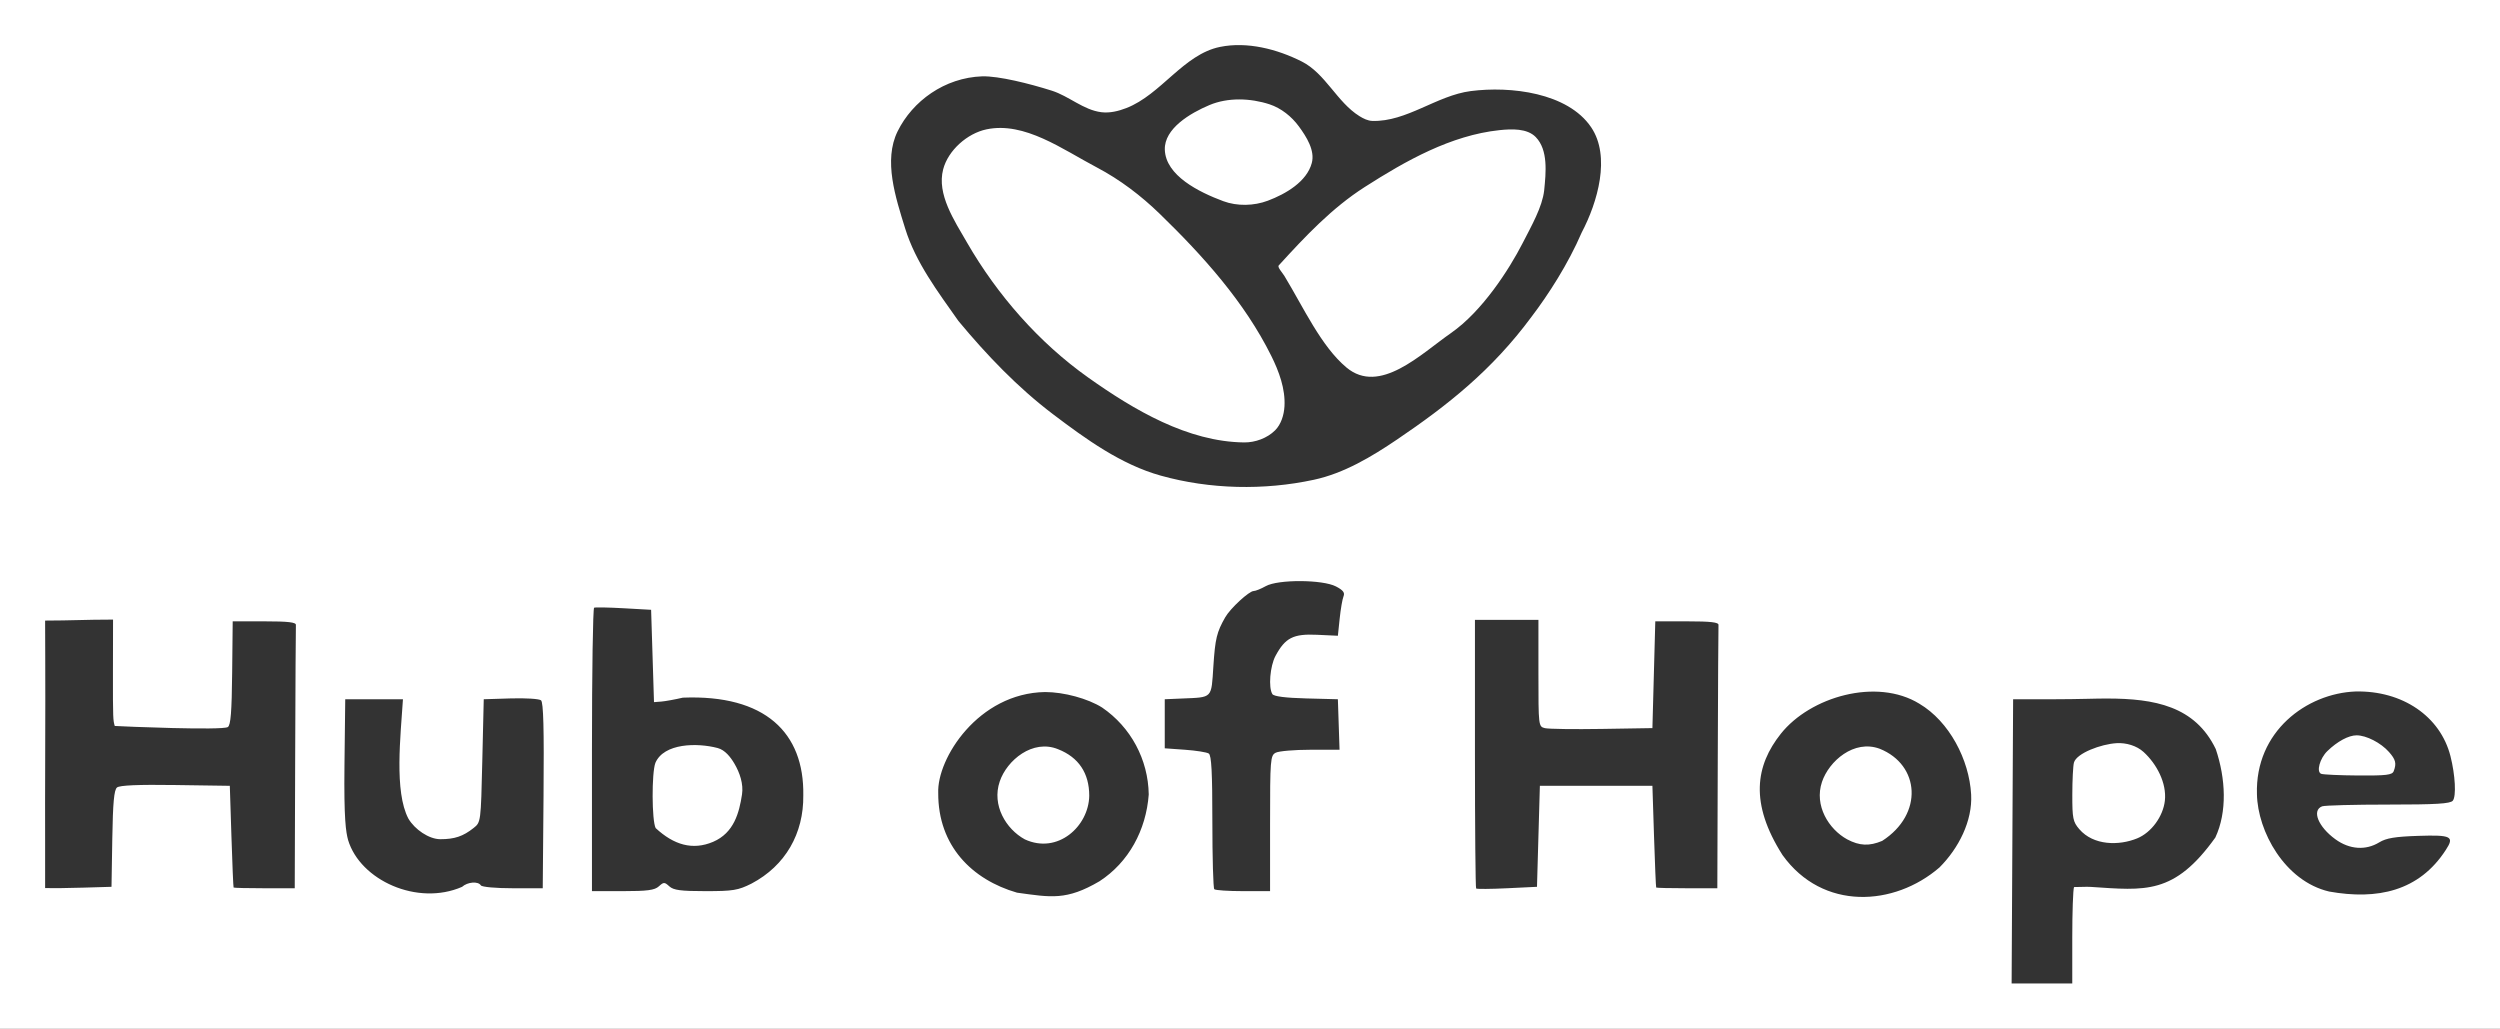 <?xml version="1.0" encoding="UTF-8" standalone="no"?>
<svg
   xmlns:dc="http://purl.org/dc/elements/1.1/"
   xmlns:cc="http://creativecommons.org/ns#"
   xmlns:rdf="http://www.w3.org/1999/02/22-rdf-syntax-ns#"
   xmlns:svg="http://www.w3.org/2000/svg"
   xmlns="http://www.w3.org/2000/svg"
   xmlns:sodipodi="http://sodipodi.sourceforge.net/DTD/sodipodi-0.dtd"
   xmlns:inkscape="http://www.inkscape.org/namespaces/inkscape"
   version="1.1"
   id="svg857"
   width="554.478"
   height="228.128"
   viewBox="0 0 554.478 228.128"
   sodipodi:docname="hubofhope.svg"
   inkscape:version="1.0.2-2 (e86c870879, 2021-01-15)">
  <rect x="0" y="0" width="554.478" height="228.128" fill="#808080" stroke="none"/>
  <defs
     id="defs861" />
  <sodipodi:namedview
     pagecolor="#ffffff"
     bordercolor="#666666"
     borderopacity="1"
     objecttolerance="10"
     gridtolerance="10"
     guidetolerance="10"
     inkscape:pageopacity="0"
     inkscape:pageshadow="2"
     inkscape:window-width="1858"
     inkscape:window-height="1057"
     id="namedview859"
     showgrid="false"
     inkscape:zoom="1.3784697"
     inkscape:cx="288.64878"
     inkscape:cy="241.94879"
     inkscape:window-x="-8"
     inkscape:window-y="-8"
     inkscape:window-maximized="1"
     inkscape:current-layer="g865"
     inkscape:document-rotation="0"
     fit-margin-bottom="10"
     fit-margin-top="10"
     fit-margin-left="10"
     fit-margin-right="10"
     inkscape:snap-bbox="true"
     inkscape:snap-page="true" />
  <g
     inkscape:groupmode="layer"
     inkscape:label="logo"
     id="g865"
     style="display:inline"
     transform="translate(-73.509,-169.072)">
    <rect
       style="fill:#ffffff;stroke:#ffffff;stroke-width:0;stroke-miterlimit:10"
       id="rect833"
       width="554.478"
       height="228.128"
       x="73.509"
       y="169.072" />
    <g
       id="g1430"
       style="display:inline">
      <path
         style="fill:#333333;fill-opacity:1;stroke-width:0.64"
         d="m 519.834,355.68 0.166,-31.52 h 8.96 c 5.651,0 9.842,-0.188 11.948,-0.161 10.463,0.015 19.432,1.662 24.037,11.21 2.216,6.556 2.56,13.951 -0.093,19.62 -9.13,12.759 -15.555,11.741 -27.61,10.952 -1.243,-0.069 -2.033,0.041 -3.734,0.032 -0.214,0.557 -0.388,5.597 -0.388,11.2 v 10.188 h -6.726 -6.726 z m 27.667,-0.66 c 3.201,-1.31 5.77,-4.915 6.156,-8.351 0.439,-3.908 -1.812,-8.164 -4.718,-10.812 -1.542,-1.404 -3.859,-2.072 -5.941,-1.959 -3.477,0.188 -8.951,2.24 -9.51,4.321 -0.192,0.716 -0.354,3.921 -0.358,7.122 -0.008,5.246 0.145,5.999 1.546,7.629 3.149,3.665 8.82,3.69 12.827,2.05 z M 299.072,367.056 c -9.943,-2.875 -17.522,-10.359 -17.472,-22.096 -0.313,-7.648 8.879,-22.161 23.7,-22.4 4.168,0 9.497,1.448 12.646,3.436 6.366,4.345 10.224,11.524 10.343,19.284 -0.582,7.904 -4.441,15.034 -10.915,19.243 -7.322,4.297 -10.745,3.579 -18.303,2.533 z m 16.021,-21.502 c 0,-5.007 -2.354,-8.523 -6.904,-10.31 -5.629,-2.315 -11.367,2.454 -12.949,7.151 -1.805,5.268 1.401,10.565 5.56,12.837 7.295,3.382 14.191,-2.889 14.293,-9.679 z m 153.766,13.166 c -7.355,-11.547 -5.96,-19.885 -0.379,-26.907 6.519,-8.203 21.24,-12.483 30.72,-6.667 6.647,3.936 11.068,12.418 11.49,20.134 0.321,5.87 -2.776,11.935 -7.02,16.18 -9.994,8.642 -25.889,9.692 -34.811,-2.74 z m 22.103,-3.148 c 9.216,-5.929 8.361,-16.876 -0.559,-20.437 -5.69,-2.107 -11.246,2.746 -12.796,7.363 -1.763,5.221 1.487,10.492 5.593,12.735 2.72,1.446 4.905,1.541 7.762,0.34 z m -340.254,-0.205 c -0.471,-1.732 -0.942,-4.523 -0.8,-16.578 L 150.08,324.16 h 6.4 6.4 c -0.523,8.174 -1.957,20.475 1.207,26.475 1.422,2.416 4.555,4.548 7.062,4.565 3.195,0 5.064,-0.629 7.411,-2.493 1.597,-1.269 1.601,-1.298 1.92,-14.909 l 0.32,-13.638 5.984,-0.185 c 3.291,-0.102 6.315,0.09 6.72,0.425 0.533,0.442 0.687,6.265 0.558,21.145 l -0.177,20.535 h -6.665 c -3.753,0 -6.838,-0.28 -7.06,-0.64 -0.593,-0.959 -2.955,-0.771 -4.174,0.333 -9.868,4.301 -22.582,-1.438 -25.278,-10.405 z m 439.372,11.438 c -9.85,-2.315 -15.85,-13.354 -16,-21.586 -0.437,-13.929 11.035,-22.367 21.874,-22.782 10.383,-0.229 18.805,5.509 21.044,14.335 1.07,4.218 1.317,8.926 0.519,9.888 -0.556,0.67 -3.716,0.86 -14.343,0.86 -7.496,0 -14.085,0.175 -14.642,0.388 -2.343,0.899 -0.87,4.539 2.957,7.312 3.13,2.267 6.71,2.517 9.715,0.679 1.544,-0.945 3.503,-1.271 8.662,-1.44 7.341,-0.241 8.063,0.126 6.11,3.106 -5.923,9.183 -15.197,11.153 -25.897,9.24 z m 14.332,-26.698 c 0.656,-1.71 0.445,-2.564 -1.052,-4.255 -1.804,-2.038 -5.026,-3.692 -7.191,-3.692 -1.761,0 -4.273,1.356 -6.473,3.494 -1.679,1.632 -2.487,4.594 -1.376,5.042 0.439,0.177 4.152,0.345 8.25,0.373 6.235,0.042 7.515,-0.115 7.84,-0.962 z M 204.8,335.398 c 0,-17.227 0.216,-31.421 0.48,-31.542 0.264,-0.121 3.216,-0.066 6.56,0.122 l 6.08,0.342 0.32,10.24 0.32,10.24 1.6,-0.124 c 0.88,-0.068 3.04,-0.46 4.8,-0.87 18.247,-0.726 26.94,7.772 26.713,21.661 0.102,8.441 -3.938,15.601 -11.492,19.582 -2.976,1.489 -4.084,1.671 -10.19,1.671 -5.477,0 -7.086,-0.212 -8.021,-1.059 -1.089,-0.986 -1.252,-0.986 -2.341,0 -0.935,0.846 -2.543,1.059 -8,1.059 H 204.8 Z m 26.875,20.383 c 4.635,-1.994 5.78,-6.449 6.405,-10.501 0.358,-2.323 -0.495,-4.82 -1.687,-6.846 -0.859,-1.459 -2.083,-3.027 -3.721,-3.458 -4.574,-1.204 -11.906,-1.084 -13.802,3.289 -0.848,2.231 -0.804,12.855 0.06,14.47 4.031,3.735 8.194,4.981 12.744,3.046 z m 111.151,10.512 C 342.592,366.059 342.4,359.308 342.4,351.291 c 0,-10.958 -0.199,-14.704 -0.8,-15.093 -0.44,-0.285 -2.816,-0.662 -5.28,-0.838 l -4.48,-0.32 v -5.44 -5.44 l 3.84,-0.165 c 6.843,-0.294 6.47,0.091 6.944,-7.143 0.404,-6.165 0.745,-7.572 2.64,-10.888 1.124,-1.966 5.28,-5.803 6.292,-5.808 0.42,-0.002 1.628,-0.489 2.684,-1.082 2.71,-1.522 12.597,-1.48 15.572,0.065 1.585,0.823 2.016,1.384 1.681,2.184 -0.248,0.592 -0.631,2.804 -0.852,4.915 l -0.401,3.838 -4.627,-0.215 c -5.267,-0.245 -7.053,0.664 -9.21,4.688 -1.214,2.265 -1.603,7.031 -0.69,8.467 0.325,0.512 2.885,0.839 7.51,0.96 l 7.016,0.183 0.185,5.6 0.185,5.6 h -6.467 c -3.557,0 -7.024,0.298 -7.705,0.663 -1.17,0.626 -1.238,1.488 -1.238,15.68 v 15.017 h -5.973 c -3.285,0 -6.165,-0.192 -6.4,-0.427 z m 58.077,-0.16 c -0.145,-0.147 -0.264,-13.611 -0.264,-29.92 v -29.653 h 7.04 7.04 v 11.828 c 0,11.734 0.011,11.831 1.44,12.182 0.792,0.195 6.48,0.272 12.64,0.172 l 11.2,-0.182 0.32,-11.84 0.32,-11.84 h 7.04 c 5.239,0 7.024,0.205 6.976,0.8 -0.035,0.44 -0.107,13.76 -0.16,29.6 l -0.096,28.8 h -6.72 c -3.696,0 -6.775,-0.072 -6.842,-0.16 -0.067,-0.088 -0.283,-5.2 -0.48,-11.36 l -0.358,-11.2 h -12.48 -12.48 l -0.32,11.2 -0.32,11.2 -6.616,0.32 c -3.639,0.176 -6.735,0.2 -6.88,0.053 z m -317.387,-0.09 c 0.043,-3.595 -0.049,-14.333 0.016,-29.293 0.079,-18.034 -0.04,-29.323 -0.017,-30.038 5.883,-0.006 8.574,-0.21 15.066,-0.219 L 98.56,318.057 c -0.02,10.712 0.04,10.725 0.398,12.027 1.922,0.129 23.853,1.022 25.082,0.242 0.635,-0.403 0.87,-3.332 0.96,-11.99 L 125.12,306.88 h 7.04 c 5.239,0 7.024,0.205 6.976,0.8 -0.035,0.44 -0.107,13.76 -0.16,29.6 l -0.096,28.8 h -6.72 c -3.696,0 -6.775,-0.072 -6.842,-0.16 -0.067,-0.088 -0.283,-5.2 -0.48,-11.36 l -0.358,-11.2 -12.077,-0.174 c -8.247,-0.119 -12.352,0.054 -12.945,0.546 -0.653,0.542 -0.911,3.359 -1.043,11.374 l -0.175,10.654 -6.205,0.183 c -5.428,0.16 -5.331,0.099 -8.518,0.101 z M 330.962,274.565 c -8.835,-2.469 -16.596,-8.089 -23.909,-13.627 -7.826,-5.926 -14.699,-13.123 -20.972,-20.674 -4.586,-6.518 -9.48,-12.972 -11.811,-20.509 -2.13,-6.888 -4.865,-15.1 -1.673,-21.564 3.303,-6.689 10.403,-11.901 18.769,-12.189 3.656,-0.09 10.408,1.593 15.407,3.175 3.816,1.207 7.041,4.294 11.013,4.782 1.863,0.229 3.806,-0.243 5.555,-0.925 7.702,-3.003 12.665,-11.912 20.766,-13.56 6.018,-1.224 12.654,0.477 18.136,3.246 5.238,2.646 7.797,9.01 12.78,12.11 0.865,0.538 1.848,1.03 2.866,1.061 7.597,0.228 14.281,-5.645 21.818,-6.619 8.796,-1.137 21.501,0.328 26.709,8.028 4.374,6.468 1.438,16.622 -2.094,23.331 -3.01,6.987 -7.381,13.765 -11.154,18.727 -8.765,11.864 -18.653,19.641 -29.78,27.177 -5.669,3.839 -11.794,7.508 -18.487,8.947 -11.064,2.379 -23.038,2.127 -33.937,-0.919 z m 25.349,-10.045 c 1.348,-1.346 1.971,-3.419 2.083,-5.32 0.227,-3.852 -1.212,-7.744 -2.927,-11.2 -5.937,-11.964 -15.161,-22.213 -24.747,-31.513 -4.138,-4.015 -8.817,-7.584 -13.92,-10.267 -7.646,-4.02 -16.04,-10.231 -24.494,-8.46 -4.269,0.894 -8.515,4.656 -9.614,8.878 -1.437,5.517 2.458,11.32 5.308,16.257 6.699,11.602 15.925,22.156 26.854,29.905 10.187,7.224 22.099,14.259 34.586,14.4 2.458,0.028 5.131,-0.943 6.87,-2.68 z m 39,-21.572 c 6.97,-4.846 12.906,-14.116 15.882,-19.908 1.958,-3.826 4.387,-8.05 4.799,-11.729 0.396,-3.972 0.916,-8.959 -1.859,-11.829 -1.899,-1.964 -5.332,-1.831 -8.049,-1.545 -10.76,1.133 -20.791,6.79 -29.903,12.623 -7.242,4.636 -13.109,10.851 -19.06,17.382 -0.348,0.382 0.808,1.595 1.271,2.358 4.232,6.981 8.135,15.577 13.742,20.272 7.369,6.17 16.5,-2.981 23.177,-7.624 z m -40.621,-29.356 c 4.013,-1.508 8.658,-4.23 9.764,-8.373 0.741,-2.775 -1.177,-5.807 -2.876,-8.123 -1.604,-2.186 -3.924,-4.046 -6.501,-4.89 -4.218,-1.38 -9.224,-1.558 -13.315,0.164 -4.301,1.811 -10.051,5.229 -9.905,9.893 0.18,5.758 7.567,9.418 12.966,11.426 3.083,1.147 6.789,1.059 9.868,-0.098 z"
         id="path1432"
         sodipodi:nodetypes="ccscccccsccccaaaascsacccccccccccccacacccccccccscccccsscssscsscccccsssssssccsssssssssccccscccsssscssaaacccssssscccssscsssscsssscccssscssssscccssscccssscssscccccssscsccscsscssscssscssscscaacaacaaaaaaasaccaaaaaaaaaaaaaaaccaaascsaaaaaaaaaa"
         inkscape:original-d="m 519.83396,355.67999 0.16603,-31.52 h 8.96 c 5.65097,0 9.8425,-0.1882 11.9479,-0.16148 10.4627,0.0149 19.43227,1.66175 24.03695,11.20957 2.21639,6.55554 2.56027,13.95111 -0.0927,19.62032 -9.1296,12.75889 -15.55499,11.74089 -27.60981,10.95194 -1.24273,-0.0694 -2.03279,0.0407 -3.73385,0.032 -0.21367,0.55679 -0.38848,5.59679 -0.38848,11.2 v 10.18765 h -6.72603 -6.72603 z m 27.66711,-0.66028 c 3.20051,-1.31018 5.76983,-4.91457 6.15588,-8.35125 0.43896,-3.90771 -1.81163,-8.1638 -4.71837,-10.81215 -1.5415,-1.40447 -3.85909,-2.07172 -5.94142,-1.95918 -3.47686,0.18791 -8.95066,2.23954 -9.51001,4.32138 -0.19232,0.71581 -0.35362,3.92068 -0.35842,7.12193 -0.008,5.2464 0.14456,5.99886 1.54552,7.62926 3.14897,3.66468 8.81971,3.69038 12.82682,2.05001 z M 299.07219,367.0558 c -9.94315,-2.87544 -17.52202,-10.35943 -17.47219,-22.09581 -0.3127,-7.6482 8.87918,-22.16114 23.70046,-22.4 4.16816,0 9.49677,1.44768 12.64592,3.43565 6.36561,4.34534 10.2243,11.52425 10.3433,19.28435 -0.58157,7.90356 -4.44139,15.03373 -10.91486,19.24326 -7.32161,4.2973 -10.74489,3.57851 -18.30263,2.53255 z m 16.02114,-21.50173 c 0,-5.00691 -2.35432,-8.52277 -6.90374,-10.3098 -5.62889,-2.31531 -11.367,2.45449 -12.94918,7.15149 -1.80525,5.26791 1.40053,10.56465 5.55959,12.83707 7.29526,3.38151 14.1912,-2.88881 14.29333,-9.67876 z m 153.766,13.16592 c -7.3548,-11.54724 -5.96006,-19.88468 -0.37934,-26.90718 6.5192,-8.20343 21.23976,-12.48303 30.72,-6.66692 6.64653,3.93576 11.06797,12.41836 11.48969,20.1341 0.32085,5.87015 -2.77566,11.93538 -7.0198,16.17952 -9.99368,8.64166 -25.88854,9.69247 -34.81055,-2.73952 z m 22.10251,-3.14758 c 9.21608,-5.92862 8.3611,-16.87565 -0.55859,-20.43692 -5.69049,-2.10725 -11.24571,2.74559 -12.79583,7.36289 -1.76256,5.22136 1.48702,10.49174 5.59257,12.73494 2.71967,1.44553 4.90465,1.54112 7.76185,0.33957 z m -340.25403,-0.20458 c -0.47069,-1.73176 -0.9419,-4.52332 -0.8,-16.57832 L 150.08,324.15999 h 6.4 6.4 c -0.52316,8.17362 -1.95726,20.47473 1.20659,26.4746 1.42208,2.41566 4.55466,4.54801 7.06235,4.5654 3.19474,0 5.06439,-0.629 7.41106,-2.49327 1.59683,-1.26858 1.60063,-1.2981 1.92,-14.90891 l 0.32,-13.63782 5.98446,-0.18487 c 3.29145,-0.10168 6.31545,0.0896 6.72,0.42503 0.53299,0.44195 0.68669,6.26469 0.55817,21.14487 l -0.17737,20.53497 h -6.66486 c -3.75288,0 -6.83768,-0.27963 -7.0604,-0.64 -0.59278,-0.95914 -2.95456,-0.77091 -4.17399,0.33266 -9.86779,4.30093 -22.58245,-1.4385 -25.2782,-10.40482 z m 439.37218,11.43754 c -9.84986,-2.31534 -15.84978,-13.35423 -16,-21.58643 -0.43748,-13.92928 11.03543,-22.36677 21.87393,-22.78166 10.38266,-0.22875 18.80548,5.50881 21.04408,14.33504 1.06971,4.2176 1.3167,8.92649 0.51866,9.88808 -0.55623,0.67021 -3.71612,0.85959 -14.34269,0.85959 -7.49611,0 -14.08485,0.17481 -14.64163,0.38847 -2.34256,0.89893 -0.87042,4.53909 2.95694,7.31161 3.12993,2.26731 6.71033,2.51749 9.71517,0.67886 1.54416,-0.94486 3.50349,-1.27058 8.66217,-1.44 7.34133,-0.2411 8.06305,0.12582 6.11011,3.10637 -5.92332,9.18299 -15.19681,11.15328 -25.89674,9.24007 z m 14.33153,-26.69773 c 0.65629,-1.71024 0.44519,-2.56448 -1.05153,-4.25534 -1.80358,-2.03752 -5.02626,-3.69231 -7.19073,-3.69231 -1.76079,0 -4.27258,1.35606 -6.47251,3.49438 -1.67882,1.63181 -2.4869,4.59362 -1.37566,5.04212 0.43939,0.17735 4.15209,0.34518 8.25043,0.37297 6.23535,0.0423 7.51493,-0.1147 7.84,-0.96182 z M 204.8,335.39776 c 0,-17.22722 0.216,-31.42127 0.48,-31.54233 0.264,-0.12105 3.216,-0.0661 6.56,0.12223 l 6.08,0.34233 0.32,10.24 0.32,10.24 1.6,-0.12405 c 0.88,-0.0682 3.04,-0.45961 4.8,-0.86974 18.24728,-0.726 26.93967,7.7716 26.7128,21.66111 0.10154,8.44141 -3.93823,15.60051 -11.49153,19.58199 -2.97551,1.48893 -4.08402,1.67069 -10.18961,1.67069 -5.47668,0 -7.08564,-0.21246 -8.02127,-1.0592 -1.08906,-0.98558 -1.25172,-0.98558 -2.34079,0 -0.93515,0.84631 -2.54311,1.0592 -8,1.0592 H 204.8 Z m 26.87516,20.38329 c 4.63474,-1.99381 5.77986,-6.44892 6.40484,-10.50106 0.35824,-2.32267 -0.49539,-4.81999 -1.68704,-6.8456 -0.85857,-1.45942 -2.08319,-3.02725 -3.72062,-3.4584 -4.5736,-1.20428 -11.90552,-1.08392 -13.80195,3.28924 -0.84837,2.23139 -0.80395,12.85458 0.0605,14.46984 4.03127,3.73466 8.19423,4.98089 12.74427,3.04596 z m 111.1515,10.51227 C 342.592,366.05866 342.4,359.30765 342.4,351.29109 c 0,-10.95764 -0.19858,-14.70408 -0.8,-15.09333 -0.44,-0.28477 -2.816,-0.66177 -5.28,-0.83777 l -4.48,-0.32 v -5.44 -5.44 l 3.84,-0.16474 c 6.84339,-0.29358 6.46951,0.091 6.94358,-7.14298 0.40398,-6.1645 0.74541,-7.57236 2.6405,-10.88778 1.12384,-1.96616 5.28004,-5.80323 6.29153,-5.80844 0.42041,-0.002 1.62838,-0.48901 2.68438,-1.08186 2.71021,-1.52153 12.59658,-1.48022 15.57188,0.0651 1.58452,0.82295 2.01612,1.38369 1.68103,2.18398 -0.24795,0.59221 -0.63129,2.804 -0.85187,4.91511 l -0.40104,3.83837 -4.62679,-0.21521 c -5.26656,-0.24496 -7.05305,0.6645 -9.20977,4.68849 -1.21407,2.26519 -1.60252,7.03112 -0.6901,8.46695 0.32549,0.51219 2.88469,0.83933 7.5102,0.96 l 7.01646,0.18303 0.18492,5.6 0.18492,5.6 h -6.46699 c -3.55685,0 -7.02406,0.29813 -7.70492,0.66251 -1.16991,0.62612 -1.23793,1.48767 -1.23793,15.68 v 15.01749 h -5.97333 c -3.28533,0 -6.16533,-0.192 -6.4,-0.42667 z m 58.07719,-0.16 c -0.14512,-0.14666 -0.26386,-13.61066 -0.26386,-29.92 v -29.65333 h 7.04 7.04 v 11.82781 c 0,11.73417 0.0114,11.83061 1.44,12.1823 0.792,0.19498 6.48,0.27246 12.64,0.17219 l 11.2,-0.1823 0.32,-11.84 0.32,-11.84 h 7.04 c 5.23947,0 7.02363,0.20461 6.976,0.8 -0.0352,0.44 -0.1072,13.76 -0.16,29.6 l -0.096,28.8 h -6.72 c -3.696,0 -6.7747,-0.072 -6.84155,-0.16 -0.0669,-0.088 -0.28286,-5.2 -0.48,-11.36 l -0.35845,-11.2 h -12.48 -12.48 l -0.32,11.2 -0.32,11.2 -6.61614,0.32 c -3.63888,0.176 -6.73488,0.2 -6.88,0.0533 z m -317.386814,-0.0899 c 0.04324,-3.59549 -0.04927,-14.33294 0.01597,-29.29294 0.07865,-18.03426 -0.04013,-29.3228 -0.01652,-30.03752 5.883134,-0.006 8.5737,-0.20957 15.065609,-0.21946 L 98.56,318.05727 c -0.02047,10.71219 0.04036,10.72514 0.398237,12.02742 1.921903,0.12913 23.852643,1.02225 25.082283,0.24249 0.6352,-0.40282 0.86969,-3.33156 0.96,-11.9902 L 125.12,306.87999 h 7.04 c 5.23947,0 7.02363,0.20461 6.976,0.8 -0.0352,0.44 -0.1072,13.76 -0.16,29.6 l -0.096,28.8 h -6.72 c -3.696,0 -6.7747,-0.072 -6.84156,-0.16 -0.0669,-0.088 -0.28285,-5.2 -0.48,-11.36 l -0.35844,-11.2 -12.07707,-0.17441 c -8.24696,-0.11909 -12.35226,0.054 -12.944819,0.54577 -0.652858,0.54182 -0.911143,3.3587 -1.042938,11.3744 l -0.175174,10.65424 -6.205306,0.18276 c -5.428429,0.15988 -5.331388,0.0991 -8.517657,0.10067 z M 330.96163,274.56528 c -8.83477,-2.4693 -16.59638,-8.08892 -23.90949,-13.62687 -7.82576,-5.92617 -14.69948,-13.12345 -20.97214,-20.67432 -4.58573,-6.51808 -9.47995,-12.97197 -11.81102,-20.5085 -2.13035,-6.88759 -4.86513,-15.09955 -1.67284,-21.5638 3.30311,-6.68865 10.4028,-11.90069 18.76887,-12.18879 3.65607,-0.0905 10.40762,1.59305 15.40685,3.17492 3.81577,1.2074 7.04078,4.29424 11.01312,4.7825 1.86302,0.22899 3.80576,-0.2435 5.55457,-0.92537 7.70233,-3.00317 12.665,-11.91199 20.7662,-13.55986 6.01812,-1.22415 12.65432,0.47691 18.13584,3.24625 5.2383,2.64646 7.79668,9.01049 12.78008,12.11036 0.86495,0.53803 1.84777,1.03008 2.86595,1.06058 7.59654,0.22753 14.28065,-5.64488 21.81791,-6.61901 8.79637,-1.13686 21.50066,0.32769 26.70859,8.02834 4.3743,6.46801 1.43824,16.62208 -2.09413,23.33113 -3.01042,6.98693 -7.38123,13.76549 -11.15408,18.72715 -8.76511,11.86406 -18.65253,19.64143 -29.78012,27.17666 -5.66872,3.83867 -11.79395,7.50796 -18.48705,8.94744 -11.06354,2.37943 -23.0383,2.12739 -33.93711,-0.91881 z m 25.34884,-10.04522 c 1.34753,-1.34579 1.97126,-3.4189 2.08317,-5.32007 0.22674,-3.85205 -1.21169,-7.74352 -2.92705,-11.2 -5.93736,-11.9639 -15.16082,-22.2128 -24.74659,-31.51335 -4.13797,-4.01485 -8.81673,-7.58394 -13.92,-10.26692 -7.64565,-4.0196 -16.03955,-10.2309 -24.4939,-8.45973 -4.26941,0.89443 -8.51496,4.65642 -9.61445,8.87767 -1.43686,5.51651 2.4578,11.32029 5.30835,16.25697 6.69947,11.60236 15.92539,22.1556 26.8542,29.90536 10.18673,7.22354 22.09864,14.25898 34.5858,14.40011 2.45807,0.0278 5.13112,-0.94293 6.87047,-2.68004 z m 38.99957,-21.57189 c 6.9697,-4.84648 12.90595,-14.11621 15.88238,-19.90818 1.95796,-3.82623 4.3869,-8.04994 4.79926,-11.72949 0.39584,-3.97156 0.91557,-8.95908 -1.85857,-11.82859 -1.89897,-1.96425 -5.33227,-1.83114 -8.04935,-1.54508 -10.76005,1.13285 -20.79096,6.79005 -29.90342,12.62316 -7.24192,4.63573 -13.10859,10.85076 -19.06035,17.38165 -0.34843,0.38233 0.80779,1.5948 1.2707,2.35844 4.23199,6.98119 8.1354,15.57736 13.74243,20.2723 7.36908,6.17036 16.49967,-2.98109 23.17692,-7.62421 z m -40.62149,-29.35632 c 4.01344,-1.50795 8.65826,-4.23032 9.76382,-8.3727 0.74068,-2.77523 -1.17686,-5.80723 -2.87638,-8.12286 -1.60439,-2.18601 -3.92413,-4.04627 -6.50123,-4.88963 -4.21845,-1.38049 -9.22404,-1.5585 -13.31476,0.16403 -4.30078,1.81099 -10.05092,5.2288 -9.90532,9.89305 0.17974,5.75799 7.5668,9.41759 12.96599,11.42647 3.08297,1.14708 6.7886,1.0586 9.86788,-0.0984 z" />
    </g>
  </g>
</svg>
